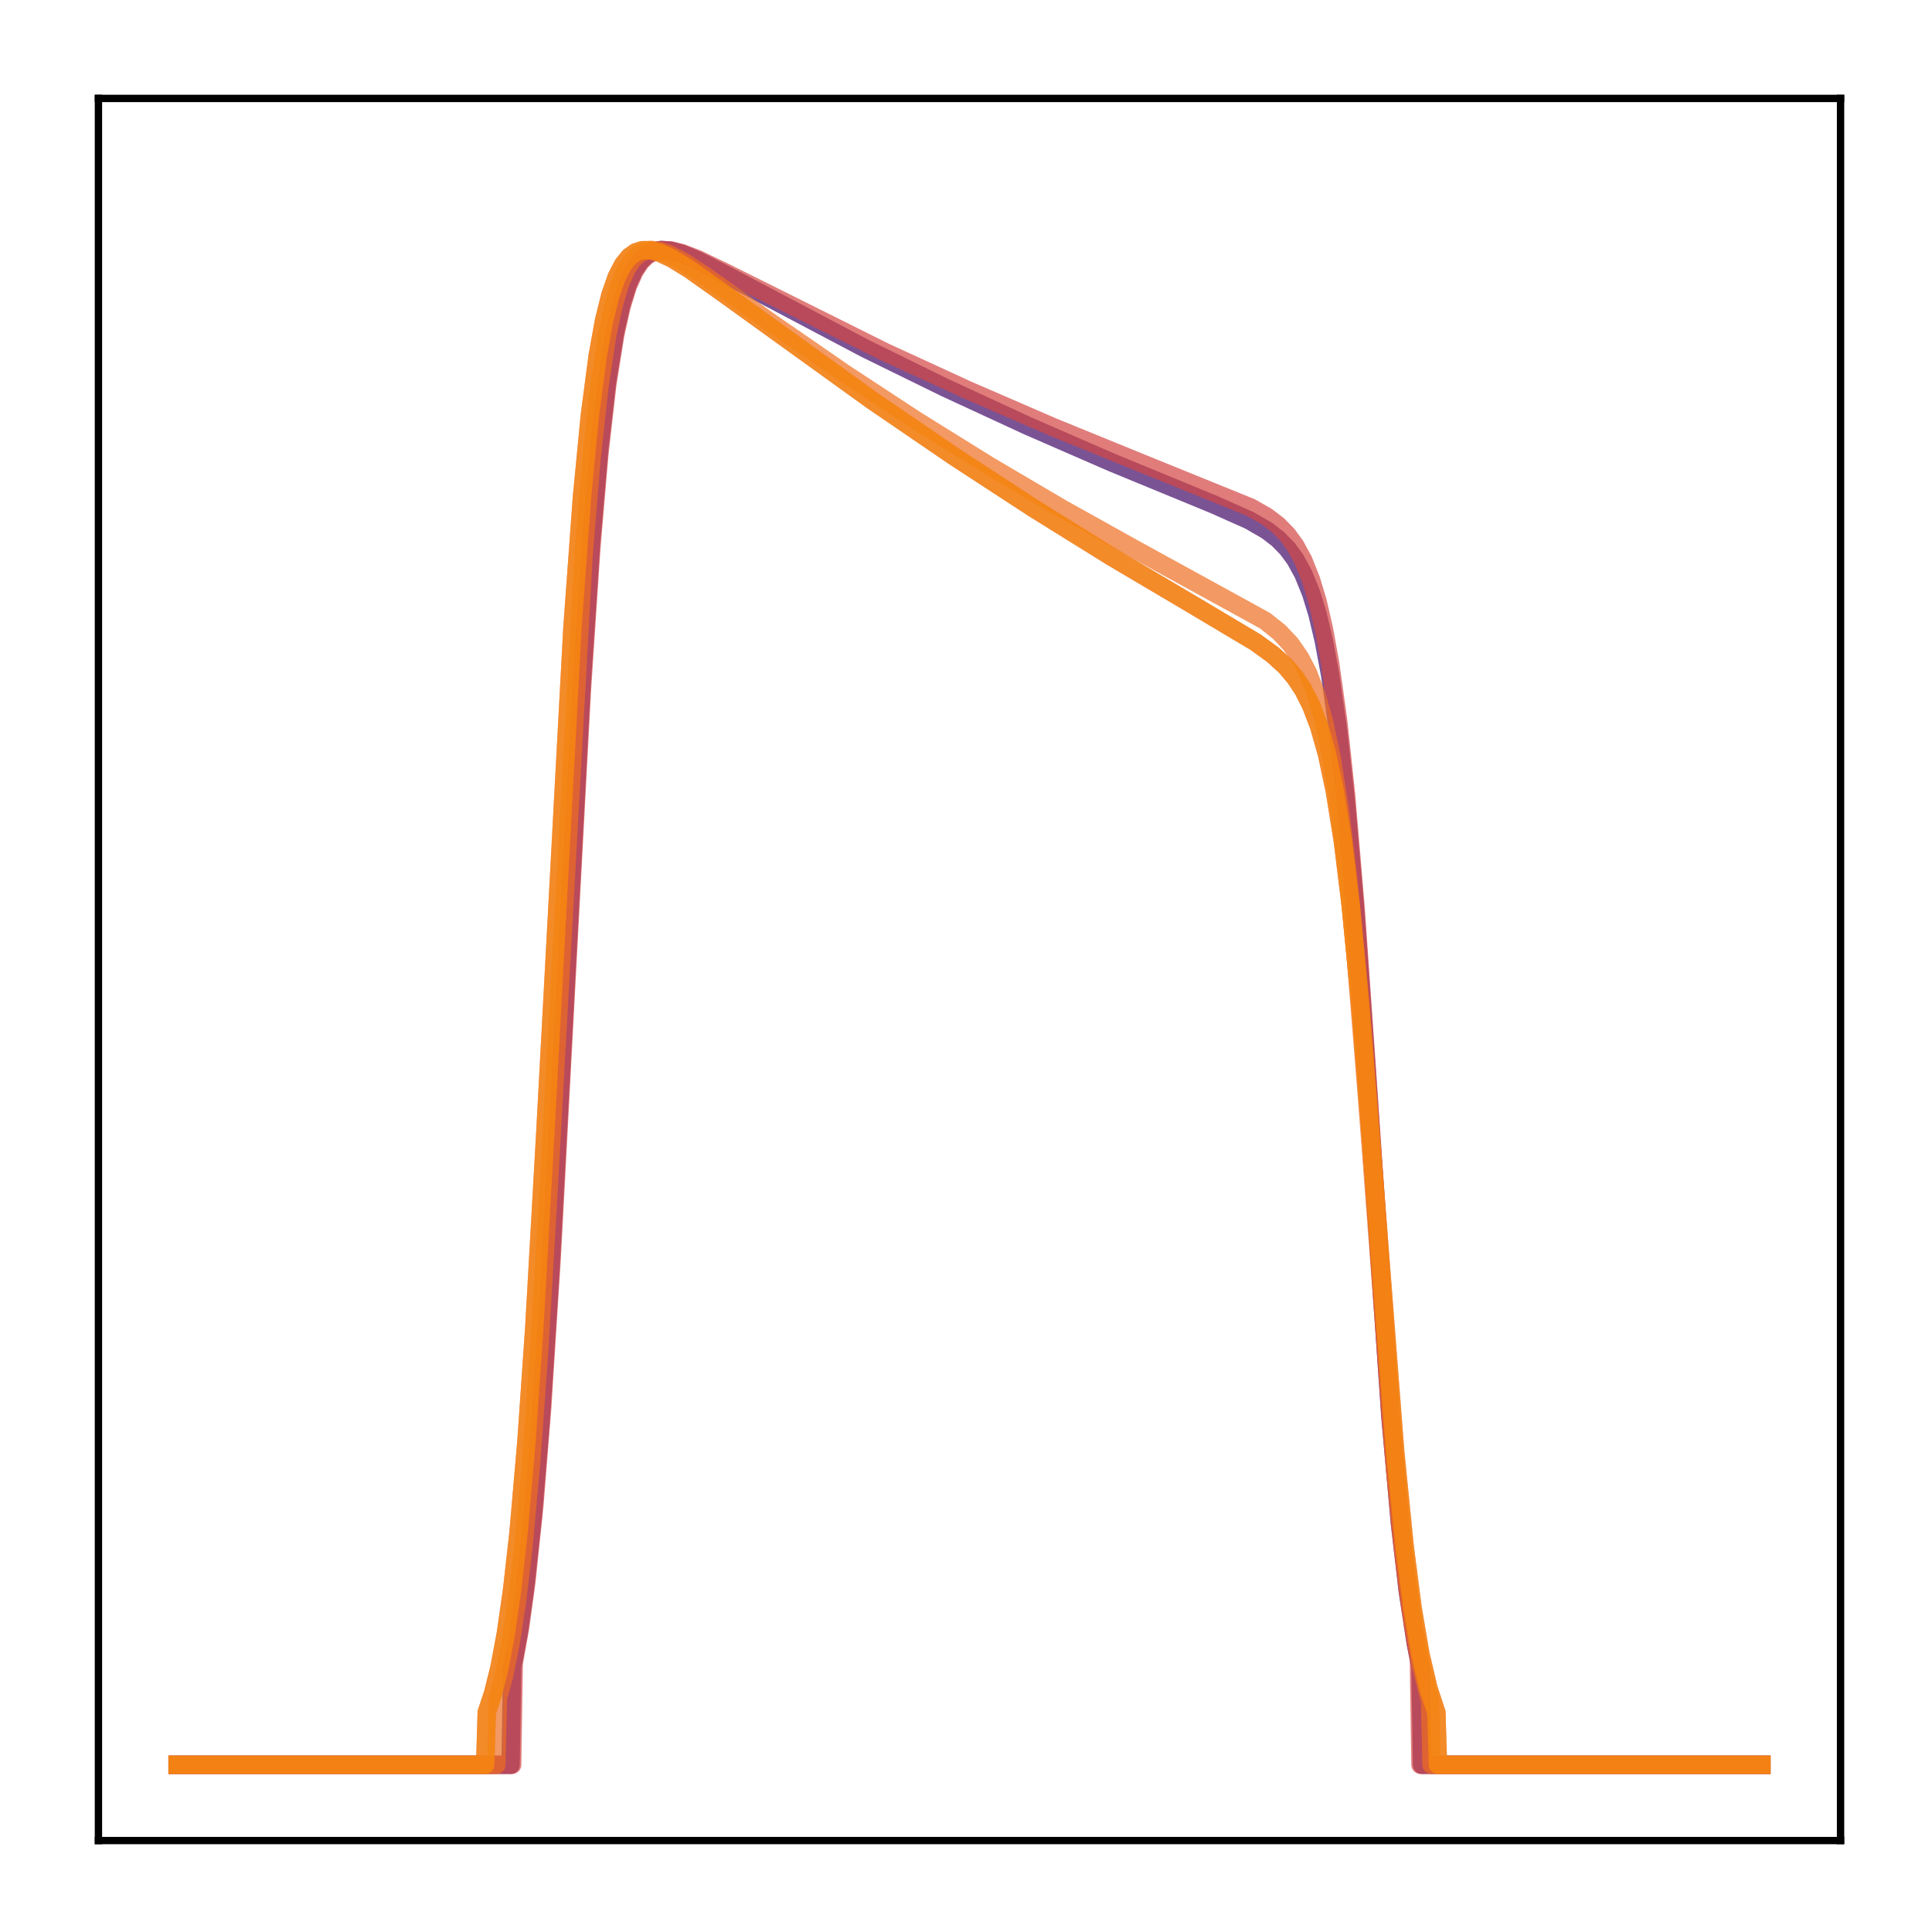 <?xml version="1.0" encoding="utf-8" standalone="no"?>
<!DOCTYPE svg PUBLIC "-//W3C//DTD SVG 1.1//EN"
  "http://www.w3.org/Graphics/SVG/1.1/DTD/svg11.dtd">
<!-- Created with matplotlib (http://matplotlib.org/) -->
<svg height="210pt" version="1.1" viewBox="0 0 210 210" width="210pt" xmlns="http://www.w3.org/2000/svg" xmlns:xlink="http://www.w3.org/1999/xlink">
 <defs>
  <style type="text/css">
*{stroke-linecap:butt;stroke-linejoin:round;}
  </style>
 </defs>
 <g id="figure_1">
  <g id="patch_1">
   <path d="M 0 210.76 
L 210.76 210.76 
L 210.76 0 
L 0 0 
z
" style="fill:#ffffff;"/>
  </g>
  <g id="axes_1">
   <g id="patch_2">
    <path d="M 10.7 200.06 
L 200.06 200.06 
L 200.06 10.7 
L 10.7 10.7 
z
" style="fill:#ffffff;"/>
   </g>
   <g id="matplotlib.axis_1"/>
   <g id="matplotlib.axis_2"/>
   <g id="line2d_1">
    <path clip-path="url(#p0f16724a9d)" d="M 19.307 191.827 
L 55.494 191.827 
L 55.666 181.3 
L 56.356 177.609 
L 57.045 172.794 
L 57.906 164.851 
L 58.768 154.43 
L 59.802 138.513 
L 61.18 112.812 
L 63.248 73.921 
L 64.282 58.542 
L 65.144 48.644 
L 66.005 41.253 
L 66.867 35.983 
L 67.556 32.985 
L 68.246 30.831 
L 68.935 29.33 
L 69.624 28.325 
L 70.313 27.692 
L 71.003 27.336 
L 71.864 27.171 
L 72.898 27.251 
L 74.104 27.586 
L 75.828 28.308 
L 78.929 29.895 
L 94.093 37.904 
L 102.709 42.128 
L 111.67 46.271 
L 120.802 50.25 
L 132.003 54.864 
L 135.794 56.556 
L 137.69 57.648 
L 138.896 58.573 
L 139.93 59.628 
L 140.791 60.798 
L 141.653 62.362 
L 142.514 64.489 
L 143.204 66.747 
L 143.893 69.653 
L 144.582 73.373 
L 145.444 79.429 
L 146.305 87.315 
L 147.339 99.352 
L 148.546 116.38 
L 151.13 153.98 
L 152.164 165.539 
L 153.026 172.983 
L 153.887 178.597 
L 154.404 181.213 
L 154.577 191.827 
L 191.453 191.827 
L 191.453 191.827 
" style="fill:none;opacity:0.7;stroke:#420a68;stroke-linecap:square;stroke-width:2;"/>
   </g>
   <g id="line2d_2">
    <path clip-path="url(#p0f16724a9d)" d="M 19.307 191.827 
L 55.666 191.827 
L 55.839 180.787 
L 56.528 176.933 
L 57.217 171.92 
L 58.079 163.681 
L 58.94 152.936 
L 59.974 136.658 
L 61.353 110.709 
L 63.248 75.065 
L 64.282 59.479 
L 65.144 49.396 
L 66.005 41.835 
L 66.867 36.42 
L 67.556 33.327 
L 68.246 31.094 
L 68.935 29.526 
L 69.624 28.466 
L 70.313 27.787 
L 71.003 27.391 
L 71.864 27.183 
L 72.898 27.219 
L 74.104 27.508 
L 75.828 28.172 
L 78.757 29.579 
L 96.161 38.257 
L 105.122 42.377 
L 114.427 46.409 
L 124.076 50.346 
L 135.966 55.171 
L 137.69 56.157 
L 138.896 57.075 
L 139.93 58.131 
L 140.791 59.31 
L 141.653 60.893 
L 142.514 63.054 
L 143.204 65.352 
L 143.893 68.315 
L 144.582 72.109 
L 145.444 78.287 
L 146.305 86.327 
L 147.339 98.583 
L 148.546 115.878 
L 151.13 153.872 
L 152.164 165.497 
L 153.026 172.97 
L 153.887 178.598 
L 154.232 180.401 
L 154.404 191.827 
L 191.453 191.827 
L 191.453 191.827 
" style="fill:none;opacity:0.7;stroke:#d34743;stroke-linecap:square;stroke-width:2;"/>
   </g>
   <g id="line2d_3">
    <path clip-path="url(#p0f16724a9d)" d="M 19.307 191.827 
L 52.737 191.827 
L 52.909 186.128 
L 53.599 184.05 
L 54.288 181.272 
L 54.977 177.595 
L 55.666 172.795 
L 56.356 166.64 
L 57.217 156.745 
L 58.079 144.257 
L 59.285 122.937 
L 62.214 68.372 
L 63.248 54.147 
L 64.11 45.201 
L 64.971 38.644 
L 65.661 34.838 
L 66.35 32.06 
L 67.039 30.097 
L 67.729 28.764 
L 68.418 27.912 
L 69.107 27.421 
L 69.796 27.199 
L 70.658 27.195 
L 71.692 27.465 
L 73.07 28.112 
L 74.966 29.282 
L 78.412 31.718 
L 94.782 43.516 
L 103.743 49.636 
L 112.359 55.257 
L 120.802 60.505 
L 129.591 65.702 
L 136.483 69.807 
L 138.379 71.183 
L 139.757 72.445 
L 140.791 73.666 
L 141.653 74.973 
L 142.514 76.671 
L 143.376 78.926 
L 144.238 81.955 
L 145.099 86.029 
L 145.961 91.441 
L 146.822 98.452 
L 147.856 109.129 
L 149.063 124.24 
L 151.647 157.755 
L 152.681 168.112 
L 153.543 174.795 
L 154.404 179.843 
L 155.266 183.526 
L 156.128 186.147 
L 156.3 191.827 
L 191.453 191.827 
L 191.453 191.827 
" style="fill:none;opacity:0.7;stroke:#de5238;stroke-linecap:square;stroke-width:2;"/>
   </g>
   <g id="line2d_4">
    <path clip-path="url(#p0f16724a9d)" d="M 19.307 191.827 
L 53.943 191.827 
L 54.115 184.65 
L 54.805 182.063 
L 55.494 178.628 
L 56.183 174.128 
L 56.873 168.33 
L 57.734 158.934 
L 58.596 146.935 
L 59.63 129.319 
L 63.421 60.495 
L 64.282 49.985 
L 65.144 42.07 
L 66.005 36.398 
L 66.695 33.172 
L 67.384 30.863 
L 68.073 29.27 
L 68.762 28.223 
L 69.452 27.59 
L 70.141 27.264 
L 70.83 27.166 
L 71.692 27.273 
L 72.726 27.629 
L 74.277 28.441 
L 76.689 30.013 
L 83.754 35.03 
L 91.853 40.622 
L 99.607 45.707 
L 107.534 50.636 
L 115.461 55.303 
L 123.56 59.814 
L 137.517 67.475 
L 139.068 68.716 
L 140.274 69.998 
L 141.308 71.483 
L 142.17 73.144 
L 143.031 75.365 
L 143.893 78.368 
L 144.755 82.427 
L 145.616 87.847 
L 146.478 94.9 
L 147.339 103.731 
L 148.546 118.781 
L 151.647 159.732 
L 152.681 169.73 
L 153.543 176.073 
L 154.404 180.807 
L 155.266 184.232 
L 155.438 184.787 
L 155.611 191.827 
L 191.453 191.827 
L 191.453 191.827 
" style="fill:none;opacity:0.7;stroke:#ef6e21;stroke-linecap:square;stroke-width:2;"/>
   </g>
   <g id="line2d_5">
    <path clip-path="url(#p0f16724a9d)" d="M 19.307 191.827 
L 52.737 191.827 
L 52.909 186.128 
L 53.599 184.05 
L 54.288 181.272 
L 54.977 177.595 
L 55.666 172.795 
L 56.356 166.64 
L 57.217 156.745 
L 58.079 144.257 
L 59.285 122.937 
L 62.214 68.372 
L 63.248 54.147 
L 64.11 45.201 
L 64.971 38.644 
L 65.661 34.838 
L 66.35 32.06 
L 67.039 30.097 
L 67.729 28.764 
L 68.418 27.912 
L 69.107 27.421 
L 69.796 27.199 
L 70.658 27.195 
L 71.692 27.465 
L 73.07 28.112 
L 74.966 29.282 
L 78.412 31.718 
L 94.782 43.516 
L 103.743 49.636 
L 112.359 55.257 
L 120.802 60.505 
L 129.591 65.702 
L 136.483 69.807 
L 138.379 71.183 
L 139.757 72.445 
L 140.791 73.666 
L 141.653 74.973 
L 142.514 76.671 
L 143.376 78.926 
L 144.238 81.955 
L 145.099 86.029 
L 145.961 91.441 
L 146.822 98.452 
L 147.856 109.129 
L 149.063 124.24 
L 151.647 157.755 
L 152.681 168.112 
L 153.543 174.795 
L 154.404 179.843 
L 155.266 183.526 
L 156.128 186.147 
L 156.3 191.827 
L 191.453 191.827 
L 191.453 191.827 
" style="fill:none;opacity:0.7;stroke:#f98e09;stroke-linecap:square;stroke-width:2;"/>
   </g>
   <g id="patch_3">
    <path d="M 10.7 200.06 
L 10.7 10.7 
" style="fill:none;stroke:#000000;stroke-linecap:square;stroke-linejoin:miter;stroke-width:0.8;"/>
   </g>
   <g id="patch_4">
    <path d="M 200.06 200.06 
L 200.06 10.7 
" style="fill:none;stroke:#000000;stroke-linecap:square;stroke-linejoin:miter;stroke-width:0.8;"/>
   </g>
   <g id="patch_5">
    <path d="M 10.7 200.06 
L 200.06 200.06 
" style="fill:none;stroke:#000000;stroke-linecap:square;stroke-linejoin:miter;stroke-width:0.8;"/>
   </g>
   <g id="patch_6">
    <path d="M 10.7 10.7 
L 200.06 10.7 
" style="fill:none;stroke:#000000;stroke-linecap:square;stroke-linejoin:miter;stroke-width:0.8;"/>
   </g>
  </g>
 </g>
 <defs>
  <clipPath id="p0f16724a9d">
   <rect height="189.36" width="189.36" x="10.7" y="10.7"/>
  </clipPath>
 </defs>
</svg>
